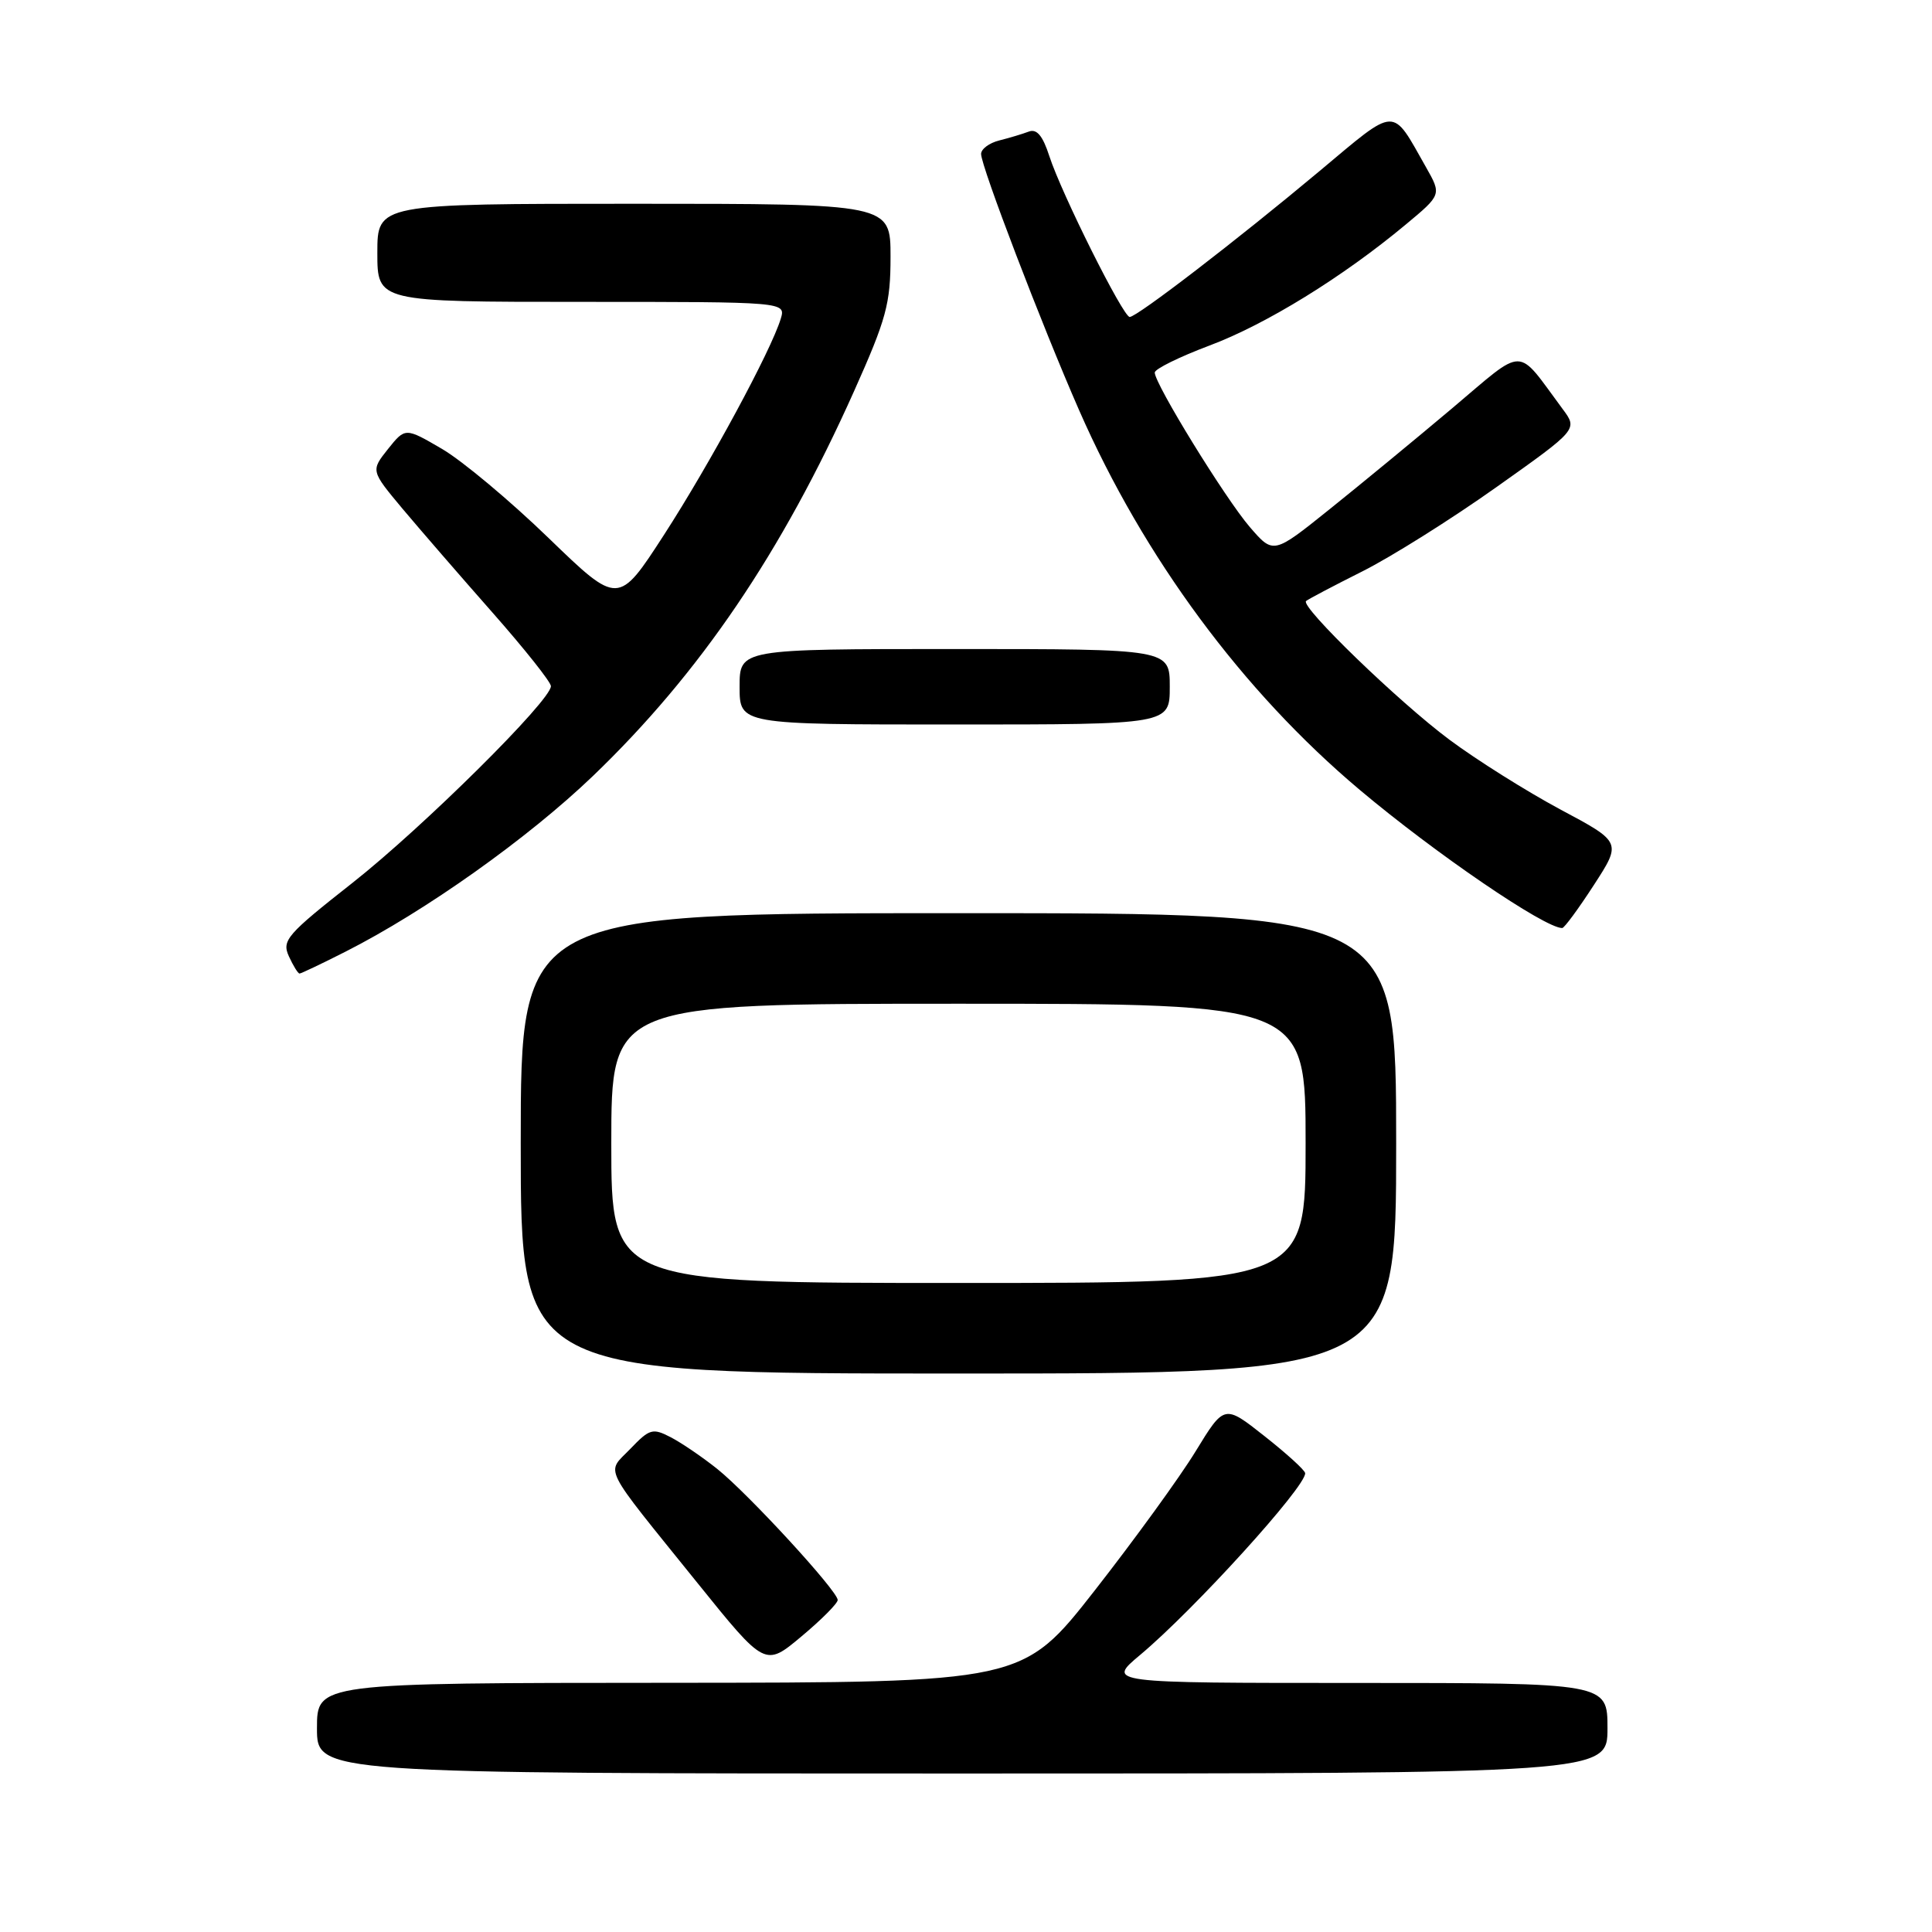 <?xml version="1.0" encoding="UTF-8" standalone="no"?>
<!DOCTYPE svg PUBLIC "-//W3C//DTD SVG 1.1//EN" "http://www.w3.org/Graphics/SVG/1.1/DTD/svg11.dtd" >
<svg xmlns="http://www.w3.org/2000/svg" xmlns:xlink="http://www.w3.org/1999/xlink" version="1.1" viewBox="0 0 256 256">
 <g >
 <path fill="currentColor"
d=" M 213.00 229.00 C 213.00 223.00 213.00 223.00 179.82 223.00 C 146.64 223.00 146.64 223.00 151.07 219.29 C 158.25 213.28 173.08 196.94 172.94 195.20 C 172.91 194.81 170.49 192.61 167.56 190.30 C 162.23 186.09 162.23 186.09 158.43 192.30 C 156.35 195.71 150.33 204.00 145.07 210.73 C 135.50 222.95 135.50 222.95 88.75 222.98 C 42.00 223.00 42.00 223.00 42.00 229.00 C 42.00 235.00 42.00 235.00 127.50 235.00 C 213.00 235.00 213.00 235.00 213.00 229.00 Z  M 111.00 212.01 C 111.00 210.82 99.18 197.96 95.05 194.65 C 93.10 193.09 90.33 191.20 88.89 190.45 C 86.48 189.20 86.08 189.31 83.53 191.97 C 80.30 195.34 79.50 193.72 92.44 209.78 C 101.38 220.87 101.38 220.87 106.19 216.84 C 108.84 214.63 111.00 212.45 111.00 212.01 Z  M 185.00 151.50 C 185.00 121.00 185.00 121.00 127.00 121.00 C 69.00 121.00 69.00 121.00 69.00 151.50 C 69.00 182.00 69.00 182.00 127.00 182.00 C 185.00 182.00 185.00 182.00 185.00 151.50 Z  M 45.78 126.10 C 56.34 120.75 69.96 111.08 78.57 102.82 C 92.74 89.21 103.58 73.25 113.16 51.85 C 117.46 42.24 118.00 40.24 118.00 34.01 C 118.00 27.00 118.00 27.00 84.00 27.00 C 50.00 27.00 50.00 27.00 50.00 33.50 C 50.00 40.00 50.00 40.00 77.07 40.00 C 104.13 40.00 104.13 40.00 103.45 42.25 C 102.16 46.48 94.05 61.49 87.99 70.86 C 81.93 80.22 81.93 80.22 72.69 71.29 C 67.61 66.37 61.26 61.06 58.58 59.49 C 53.70 56.64 53.70 56.64 51.41 59.50 C 49.13 62.37 49.13 62.37 53.31 67.38 C 55.62 70.13 60.99 76.33 65.25 81.16 C 69.51 85.99 73.00 90.38 73.00 90.92 C 73.00 92.82 56.07 109.60 46.72 116.97 C 37.99 123.84 37.32 124.61 38.28 126.72 C 38.85 127.97 39.49 129.00 39.69 129.00 C 39.89 129.00 42.63 127.70 45.78 126.10 Z  M 211.19 117.28 C 214.88 111.59 214.88 111.59 206.74 107.25 C 202.27 104.85 195.66 100.70 192.05 98.01 C 185.31 92.99 172.27 80.37 173.06 79.64 C 173.30 79.42 176.65 77.65 180.50 75.72 C 184.35 73.79 192.35 68.76 198.28 64.55 C 209.07 56.90 209.07 56.90 207.06 54.20 C 200.81 45.78 202.28 45.79 192.37 54.14 C 187.49 58.25 180.18 64.27 176.11 67.53 C 168.73 73.45 168.73 73.45 165.61 69.84 C 162.35 66.05 152.99 50.85 153.01 49.36 C 153.02 48.89 156.29 47.28 160.28 45.78 C 167.75 42.98 177.92 36.71 186.26 29.76 C 191.02 25.80 191.02 25.80 188.95 22.15 C 184.34 14.02 185.22 13.99 174.83 22.68 C 163.93 31.80 150.66 42.00 149.69 42.00 C 148.82 42.00 140.65 25.65 139.04 20.68 C 138.16 17.96 137.37 17.03 136.31 17.44 C 135.49 17.75 133.73 18.28 132.41 18.61 C 131.08 18.94 130.00 19.75 130.00 20.40 C 130.00 22.05 138.05 43.09 142.99 54.36 C 151.54 73.86 164.66 91.61 180.17 104.66 C 190.19 113.09 204.68 122.98 207.00 122.97 C 207.28 122.97 209.16 120.41 211.19 117.28 Z  M 155.00 91.00 C 155.00 86.00 155.00 86.00 126.50 86.00 C 98.00 86.00 98.00 86.00 98.00 91.00 C 98.00 96.00 98.00 96.00 126.50 96.00 C 155.00 96.00 155.00 96.00 155.00 91.00 Z  M 81.00 151.50 C 81.00 133.00 81.00 133.00 127.00 133.00 C 173.00 133.00 173.00 133.00 173.00 151.50 C 173.00 170.00 173.00 170.00 127.00 170.00 C 81.00 170.00 81.00 170.00 81.00 151.50 Z "/>
</g>
</svg>
